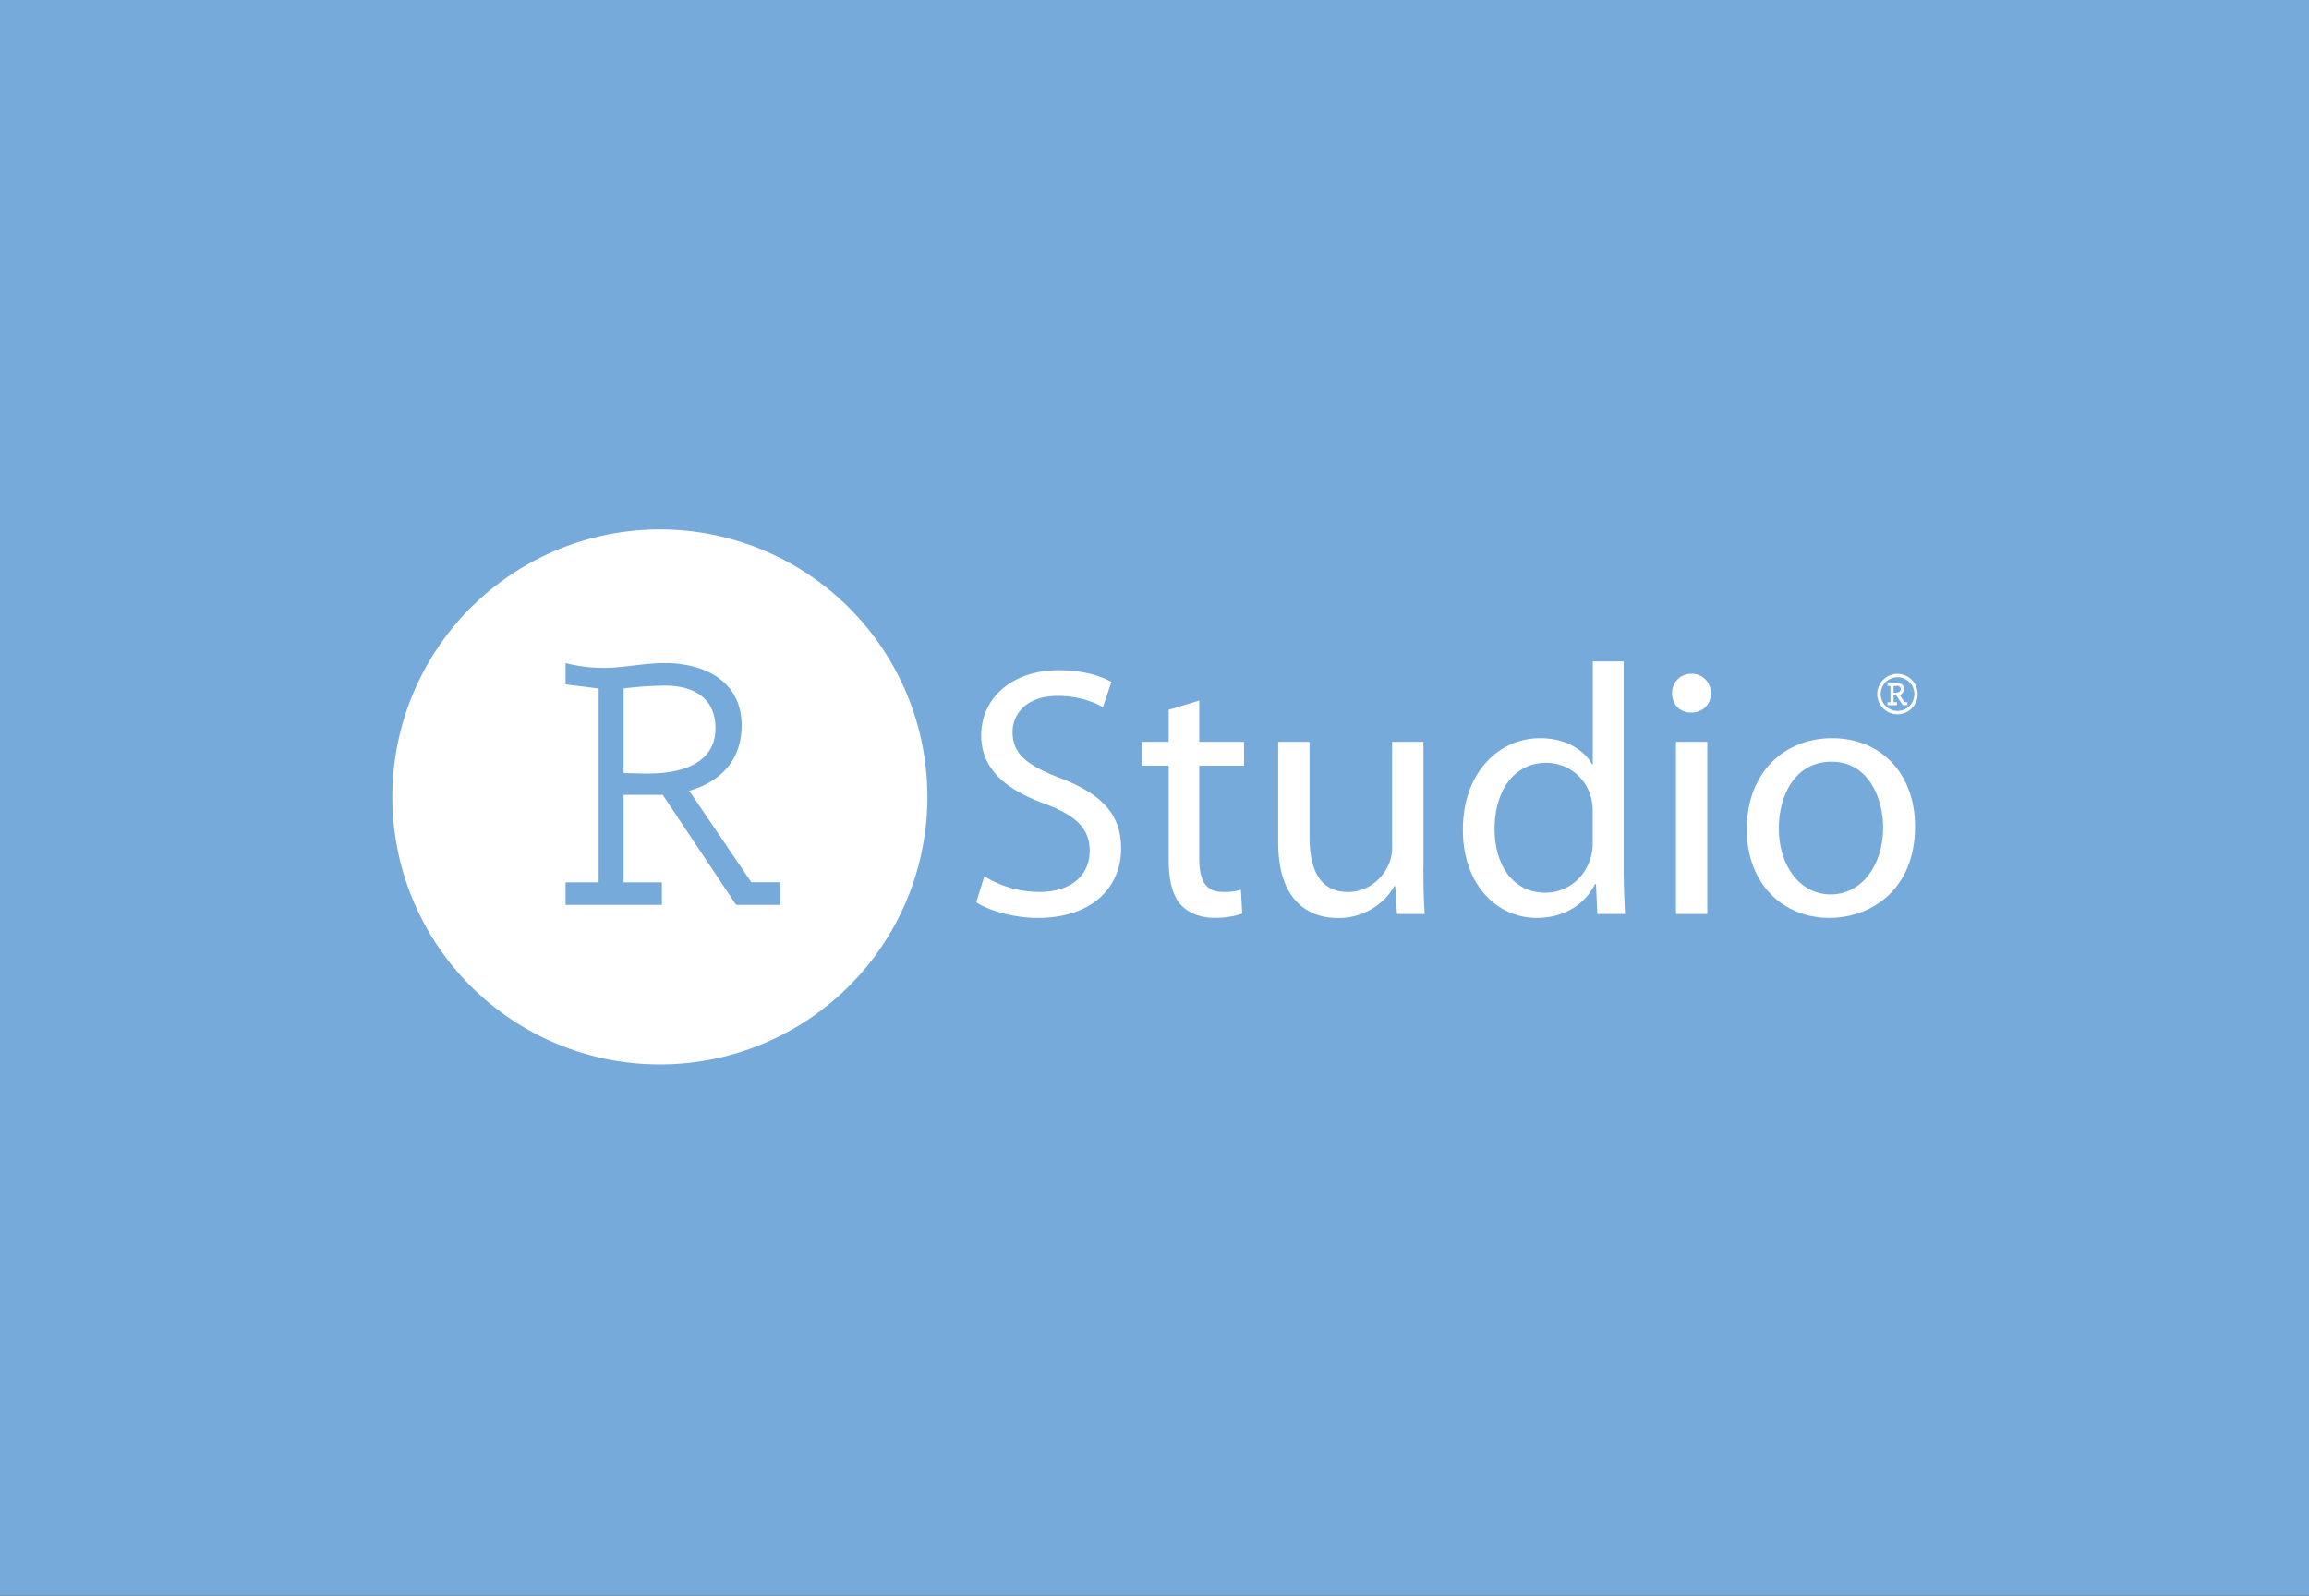<svg xmlns="http://www.w3.org/2000/svg" xmlns:xlink="http://www.w3.org/1999/xlink" width="1230" height="850" viewBox="0 0 1230 850">
  <rect x="0" y="0" width="1230" height="850" fill="#333333" stroke="none"/>
  <defs>
    <clipPath id="clip-da-banner">
      <rect width="1230" height="850"/>
    </clipPath>
  </defs>
  <g id="da-banner" clip-path="url(#clip-da-banner)">
    <rect width="1230" height="850" fill="#76aada"/>
    <g id="R_Ball" transform="translate(200.1 278.9)">
      <g id="Group_4" data-name="Group 4" transform="translate(8.9 3.1)">
        <g id="Group_1" data-name="Group 1" transform="translate(311.065 70.337)">
          <path id="Path_8" data-name="Path 8" d="M689.378,275.96a55.923,55.923,0,0,0,29.4,8.326c16.883,0,26.727-8.924,26.727-21.8,0-11.73-6.808-18.769-24.059-25.209-20.839-7.59-33.719-18.585-33.719-36.387,0-19.919,16.469-34.685,41.31-34.685,12.88,0,22.541,3.036,28.061,6.256l-4.554,13.479c-4-2.484-12.513-6.072-24.059-6.072-17.435,0-24.059,10.442-24.059,19.137,0,11.96,7.774,17.8,25.393,24.657,21.621,8.326,32.431,18.769,32.431,37.538,0,19.689-14.4,36.94-44.53,36.94-12.329,0-25.761-3.772-32.615-8.326Z" transform="translate(-685.1 -161.508)" fill="#fff"/>
          <path id="Path_9" data-name="Path 9" d="M907.5,201.3v21.989h23.875v12.7H907.5v49.452c0,11.362,3.22,17.8,12.513,17.8a30.193,30.193,0,0,0,9.66-1.15l.736,12.7a45.1,45.1,0,0,1-14.767,2.254c-7.774,0-14.031-2.668-17.987-6.992-4.554-5.106-6.44-13.249-6.44-24.059v-50H877v-12.7h14.215V206.222Z" transform="translate(-788.722 -180.461)" fill="#fff"/>
          <path id="Path_10" data-name="Path 10" d="M1112.029,315.619c0,9.66.184,17.987.736,25.209H1098l-.966-14.951h-.368a34.262,34.262,0,0,1-30.315,17.067c-14.4,0-31.649-8.142-31.649-40.16V249.1h16.7v50.6c0,17.435,5.474,29.4,20.471,29.4,11.178,0,18.953-7.774,21.989-15.365a22.337,22.337,0,0,0,1.518-8.51V249.1h16.7v66.519Z" transform="translate(-873.877 -206.272)" fill="#fff"/>
          <path id="Path_11" data-name="Path 11" d="M1334.254,156V266.865c0,8.142.368,17.435.736,23.691h-14.767l-.736-15.917h-.552c-4.922,10.212-15.917,17.987-30.913,17.987-22.173,0-39.424-18.769-39.424-46.646-.184-30.5,18.953-49.084,41.126-49.084,14.215,0,23.507,6.624,27.693,13.847h.368V156Zm-16.515,80.135a30.118,30.118,0,0,0-.736-6.992,24.538,24.538,0,0,0-24.059-19.137c-17.251,0-27.463,15.181-27.463,35.237,0,18.585,9.292,33.949,27.1,33.949,11.178,0,21.437-7.59,24.427-19.919a29.79,29.79,0,0,0,.736-7.222Z" transform="translate(-989.378 -156)" fill="#fff"/>
          <path id="Path_12" data-name="Path 12" d="M1511.455,180.742c0,5.7-4,10.212-10.626,10.212-6.072,0-10.028-4.554-10.028-10.212a10.179,10.179,0,0,1,10.442-10.442A10.073,10.073,0,0,1,1511.455,180.742ZM1492.87,298.277V206.549h16.7v91.728Z" transform="translate(-1120.163 -163.722)" fill="#fff"/>
          <path id="Path_13" data-name="Path 13" d="M1666.958,291.914c0,33.9-23.691,48.716-45.68,48.716-24.657,0-43.978-18.217-43.978-47.2,0-30.5,20.287-48.532,45.5-48.532C1649.155,244.946,1666.958,264.083,1666.958,291.914Zm-72.591.966c0,20.1,11.362,35.237,27.693,35.237,15.917,0,27.877-14.951,27.877-35.651,0-15.549-7.774-35.053-27.463-35.053C1602.877,257.413,1594.367,275.629,1594.367,292.88Z" transform="translate(-1166.871 -204.004)" fill="#fff"/>
        </g>
        <g id="Group_2" data-name="Group 2">
          <path id="Path_14" data-name="Path 14" d="M325.646,206.771c0-16.331-11.822-22.771-26.819-22.771a198.091,198.091,0,0,0-22.127,1.518V230.6l11.178.23C315.158,231.244,325.646,220.755,325.646,206.771Z" transform="translate(-153.507 -100.783)" fill="#fff"/>
          <path id="Path_15" data-name="Path 15" d="M151.414,3.1A142.514,142.514,0,1,0,293.928,145.614,142.513,142.513,0,0,0,151.414,3.1Zm64.219,200.016h-23.6l-39.1-58.606H132.093v46.6h20.379v12.006H101.18V191.11H118.8V87.835L101.18,85.673V74.311a83.7,83.7,0,0,0,19.735,2.576c10.948,0,22.127-2.576,33.075-2.576,21.253,0,40.988,9.66,40.988,33.259,0,18.263-10.948,29.855-27.923,34.777l33.075,48.716h15.457v12.052Z" transform="translate(-8.9 -3.1)" fill="#fff"/>
        </g>
        <g id="Group_3" data-name="Group 3" transform="translate(791.002 76.961)">
          <path id="Path_16" data-name="Path 16" d="M1739.165,170.4a10.764,10.764,0,1,0,10.764,10.764A10.778,10.778,0,0,0,1739.165,170.4Zm9.016,10.764a8.97,8.97,0,1,1-8.97-8.97A8.982,8.982,0,0,1,1748.181,181.164Z" transform="translate(-1728.4 -170.4)" fill="#fff"/>
          <path id="Path_17" data-name="Path 17" d="M1749.408,191.15l-2.668-3.91a3.2,3.2,0,0,0,2.3-3.22c0-2.346-1.978-3.174-3.864-3.174a7.615,7.615,0,0,0-1.472.138c-.46.046-.966.092-1.426.092a6.617,6.617,0,0,1-1.7-.23l-.276-.046v1.518l1.564.184v8.648H1740.3v1.564h5.014V191.15h-1.794v-3.634h1.472l3.358,5.06.092.092h2.438V191.1h-1.472Zm-2.07-6.992a1.635,1.635,0,0,1-.644,1.334,3.946,3.946,0,0,1-2.3.552h-.874V182.5c.644-.046,1.2-.092,1.7-.092C1746.188,182.41,1747.338,182.732,1747.338,184.158Z" transform="translate(-1734.826 -176.016)" fill="#fff"/>
        </g>
      </g>
    </g>
  </g>
</svg>
